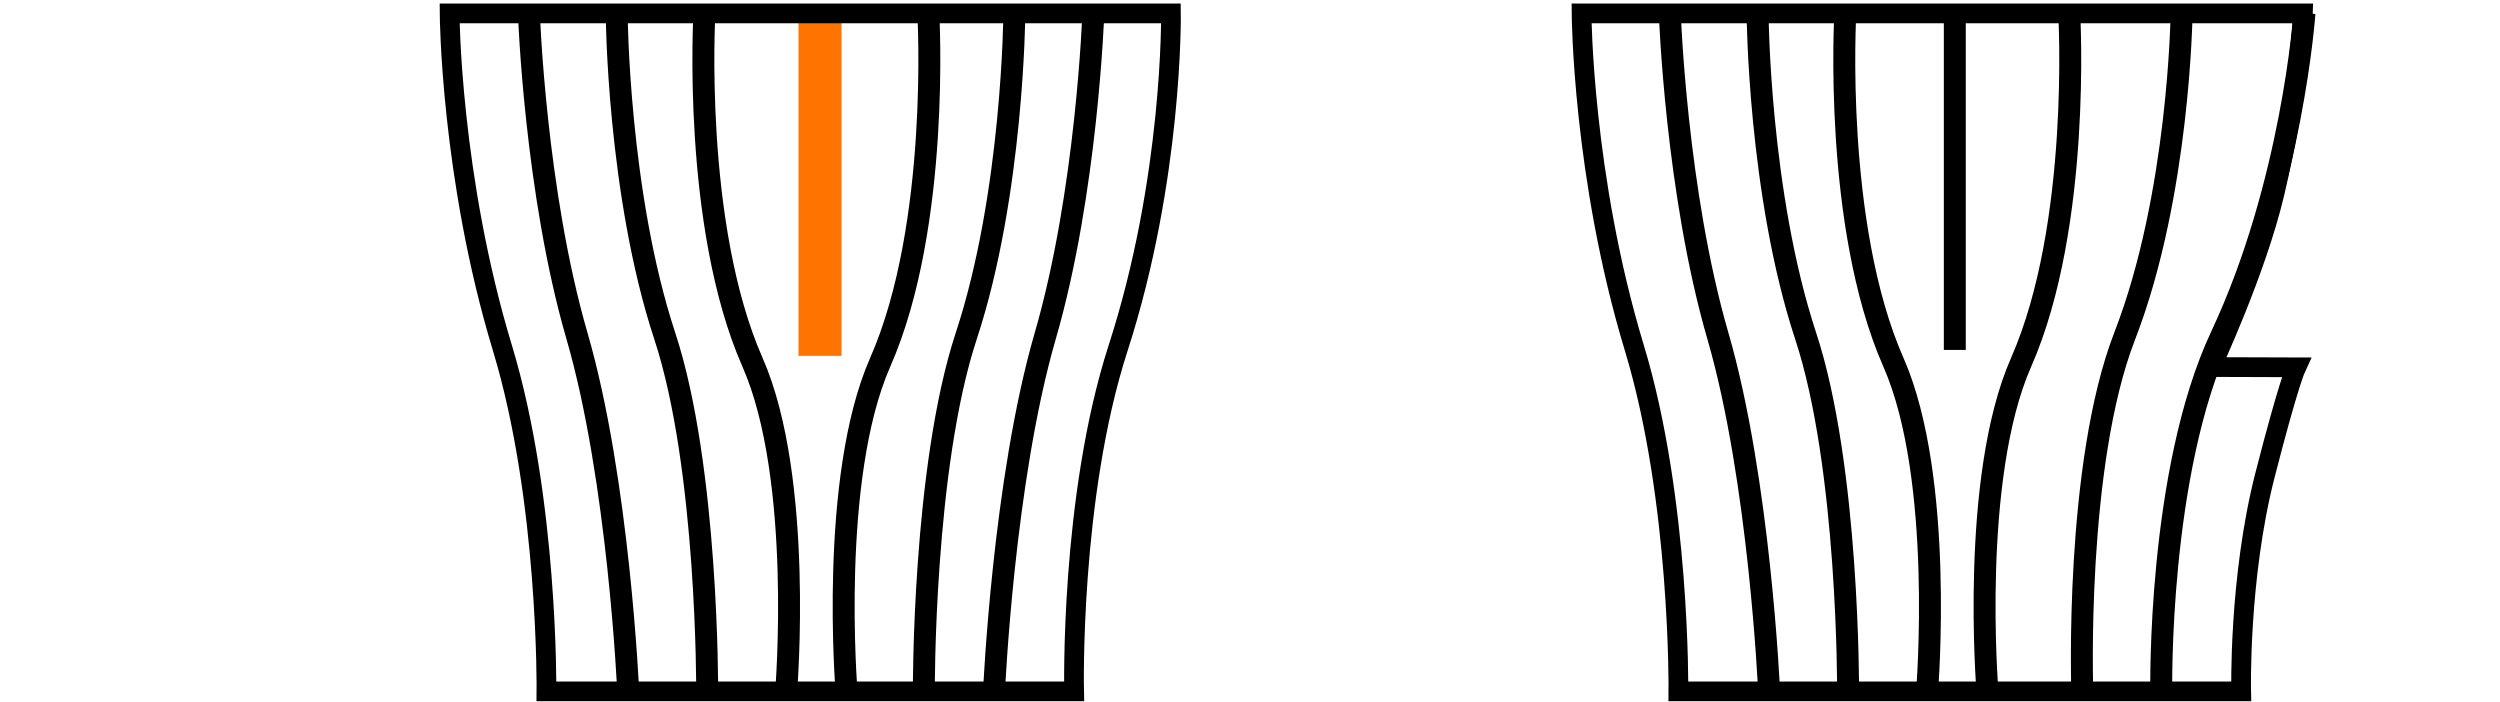 <?xml version="1.0" encoding="UTF-8" standalone="no"?>
<!-- Created with Inkscape (http://www.inkscape.org/) -->

<svg
   xmlns:dc="http://purl.org/dc/elements/1.1/"
   xmlns:cc="http://creativecommons.org/ns#"
   xmlns:rdf="http://www.w3.org/1999/02/22-rdf-syntax-ns#"
   xmlns:svg="http://www.w3.org/2000/svg"
   xmlns="http://www.w3.org/2000/svg"
   xmlns:sodipodi="http://sodipodi.sourceforge.net/DTD/sodipodi-0.dtd"
   xmlns:inkscape="http://www.inkscape.org/namespaces/inkscape"
   width="569.721"
   height="160"
   id="svg2"
   version="1.1"
   inkscape:version="0.91 r"
   sodipodi:docname="opt_disloc.svg">
  <defs
     id="defs4" />
  <sodipodi:namedview
     id="base"
     pagecolor="#ffffff"
     bordercolor="#666666"
     borderopacity="1.0"
     inkscape:pageopacity="0.0"
     inkscape:pageshadow="2"
     inkscape:zoom="2.8284272"
     inkscape:cx="339.98699"
     inkscape:cy="65.623274"
     inkscape:document-units="px"
     inkscape:current-layer="layer1"
     showgrid="false"
     inkscape:window-width="1920"
     inkscape:window-height="1013"
     inkscape:window-x="-7"
     inkscape:window-y="-8"
     inkscape:window-maximized="1"
     fit-margin-top="0.2"
     fit-margin-left="0.2"
     fit-margin-right="0.2"
     fit-margin-bottom="0.2" />
  <g
     inkscape:label="Calque 1"
     inkscape:groupmode="layer"
     id="layer1"
     transform="translate(-53.429,208.862)">
    <rect
       style="fill:#ff7400;fill-opacity:1;stroke:none;stroke-width:1;stroke-miterlimit:4;stroke-dasharray:none;stroke-dashoffset:0;stroke-opacity:1"
       id="rect4140"
       width="9.802"
       height="77.643"
       x="235.394"
       y="-205.411" />
    <path
       style="fill:none;fill-rule:evenodd;stroke:#000000;stroke-width:4.495px;stroke-linecap:butt;stroke-linejoin:miter;stroke-opacity:1"
       d="m 155.888,-205.811 c 0,0 0.203,37.217 12.035,76.25 10.505,34.653 10.034,78.252 10.034,78.252 l 120.248,0 c 0,0 -1.002,-44.128 10.034,-78.252 12.55,-38.808 12.035,-76.25 12.035,-76.25 z"
       id="path4135"
       inkscape:connector-curvature="0"
       sodipodi:nodetypes="csccscc" />
    <path
       sodipodi:nodetypes="csccsccscc"
       inkscape:connector-curvature="0"
       id="path4144"
       d="m 413.846,-205.811 c 0,0 0.203,37.217 12.035,76.25 10.505,34.653 10.034,78.252 10.034,78.252 l 128.248,0 c 0,0 -0.591,-25.763 5.42,-49.228 5.34,-20.845 7.108,-24.617 7.108,-24.617 l -19.354,-0.062 c 0,0 10.295,-22.058 14.427,-39.606 5.989,-25.434 6.468,-40.989 6.468,-40.989 z"
       style="fill:none;fill-rule:evenodd;stroke:#000000;stroke-width:4.495px;stroke-linecap:butt;stroke-linejoin:miter;stroke-opacity:1" />
    <path
       style="fill:none;fill-rule:evenodd;stroke:#000000;stroke-width:5;stroke-linecap:butt;stroke-linejoin:miter;stroke-miterlimit:4;stroke-dasharray:none;stroke-opacity:1"
       d="m 173.959,-205.84 c 0,0 1.414,40.659 10.96,73.539 9.546,32.88 11.667,80.964 11.667,80.964"
       id="path4140"
       inkscape:connector-curvature="0" />
    <path
       inkscape:connector-curvature="0"
       id="path4142"
       d="m 193.959,-205.84 c 0,0 0.248,41.02 10.96,73.539 9.899,30.052 9.667,80.964 9.667,80.964"
       style="fill:none;fill-rule:evenodd;stroke:#000000;stroke-width:5;stroke-linecap:butt;stroke-linejoin:miter;stroke-miterlimit:4;stroke-dasharray:none;stroke-opacity:1"
       sodipodi:nodetypes="csc" />
    <path
       style="fill:none;fill-rule:evenodd;stroke:#000000;stroke-width:5;stroke-linecap:butt;stroke-linejoin:miter;stroke-miterlimit:4;stroke-dasharray:none;stroke-opacity:1"
       d="m 302.586,-205.84 c 0,0 -1.414,40.659 -10.96,73.539 -9.546,32.88 -11.667,80.964 -11.667,80.964"
       id="path4145"
       inkscape:connector-curvature="0" />
    <path
       style="fill:none;fill-rule:evenodd;stroke:#000000;stroke-width:5;stroke-linecap:butt;stroke-linejoin:miter;stroke-miterlimit:4;stroke-dasharray:none;stroke-opacity:1"
       d="m 213.959,-205.84 c 0,0 -2.829,48.2 10.96,79.539 11.667,26.517 7.667,74.964 7.667,74.964"
       id="path4151"
       inkscape:connector-curvature="0"
       sodipodi:nodetypes="csc" />
    <path
       sodipodi:nodetypes="csc"
       inkscape:connector-curvature="0"
       id="path4153"
       d="m 264.977,-205.84 c 0,0 2.829,48.2 -10.96,79.539 -11.667,26.517 -7.667,74.964 -7.667,74.964"
       style="fill:none;fill-rule:evenodd;stroke:#000000;stroke-width:5;stroke-linecap:butt;stroke-linejoin:miter;stroke-miterlimit:4;stroke-dasharray:none;stroke-opacity:1" />
    <path
       sodipodi:nodetypes="csc"
       style="fill:none;fill-rule:evenodd;stroke:#000000;stroke-width:5;stroke-linecap:butt;stroke-linejoin:miter;stroke-miterlimit:4;stroke-dasharray:none;stroke-opacity:1"
       d="m 284.588,-205.84 c 0,0 -0.248,41.02 -10.96,73.539 -9.899,30.052 -9.667,80.964 -9.667,80.964"
       id="path4155"
       inkscape:connector-curvature="0" />
    <path
       inkscape:connector-curvature="0"
       id="path4157"
       d="m 433.959,-205.84 c 0,0 1.414,40.659 10.96,73.539 9.546,32.88 11.667,80.964 11.667,80.964"
       style="fill:none;fill-rule:evenodd;stroke:#000000;stroke-width:5;stroke-linecap:butt;stroke-linejoin:miter;stroke-miterlimit:4;stroke-dasharray:none;stroke-opacity:1" />
    <path
       sodipodi:nodetypes="csc"
       style="fill:none;fill-rule:evenodd;stroke:#000000;stroke-width:5;stroke-linecap:butt;stroke-linejoin:miter;stroke-miterlimit:4;stroke-dasharray:none;stroke-opacity:1"
       d="m 453.959,-205.84 c 0,0 0.248,41.02 10.96,73.539 9.899,30.052 9.667,80.964 9.667,80.964"
       id="path4159"
       inkscape:connector-curvature="0" />
    <path
       inkscape:connector-curvature="0"
       id="path4161"
       d="m 578.586,-205.84 c 0,0 -2.697,38.891 -18.96,73.539 -14.548,30.994 -13.667,80.964 -13.667,80.964"
       style="fill:none;fill-rule:evenodd;stroke:#000000;stroke-width:5;stroke-linecap:butt;stroke-linejoin:miter;stroke-miterlimit:4;stroke-dasharray:none;stroke-opacity:1"
       sodipodi:nodetypes="csc" />
    <path
       sodipodi:nodetypes="csc"
       inkscape:connector-curvature="0"
       id="path4163"
       d="m 473.959,-205.84 c 0,0 -2.829,48.2 10.96,79.539 11.667,26.517 7.667,74.964 7.667,74.964"
       style="fill:none;fill-rule:evenodd;stroke:#000000;stroke-width:5;stroke-linecap:butt;stroke-linejoin:miter;stroke-miterlimit:4;stroke-dasharray:none;stroke-opacity:1" />
    <path
       style="fill:none;fill-rule:evenodd;stroke:#000000;stroke-width:5;stroke-linecap:butt;stroke-linejoin:miter;stroke-miterlimit:4;stroke-dasharray:none;stroke-opacity:1"
       d="m 524.977,-205.84 c 0,0 2.829,48.2 -10.96,79.539 -11.667,26.517 -7.667,74.964 -7.667,74.964"
       id="path4165"
       inkscape:connector-curvature="0"
       sodipodi:nodetypes="csc" />
    <path
       inkscape:connector-curvature="0"
       id="path4167"
       d="m 550.588,-205.84 c 0,0 -0.48,41.373 -12.96,73.539 -11.445,29.498 -9.667,80.964 -9.667,80.964"
       style="fill:none;fill-rule:evenodd;stroke:#000000;stroke-width:5;stroke-linecap:butt;stroke-linejoin:miter;stroke-miterlimit:4;stroke-dasharray:none;stroke-opacity:1"
       sodipodi:nodetypes="csc" />
    <path
       style="fill:none;fill-rule:evenodd;stroke:#000000;stroke-width:5;stroke-linecap:butt;stroke-linejoin:miter;stroke-miterlimit:4;stroke-dasharray:none;stroke-opacity:1"
       d="m 498.906,-204.426 0,75.307"
       id="path4169"
       inkscape:connector-curvature="0"
       sodipodi:nodetypes="cc" />
  </g>
</svg>
